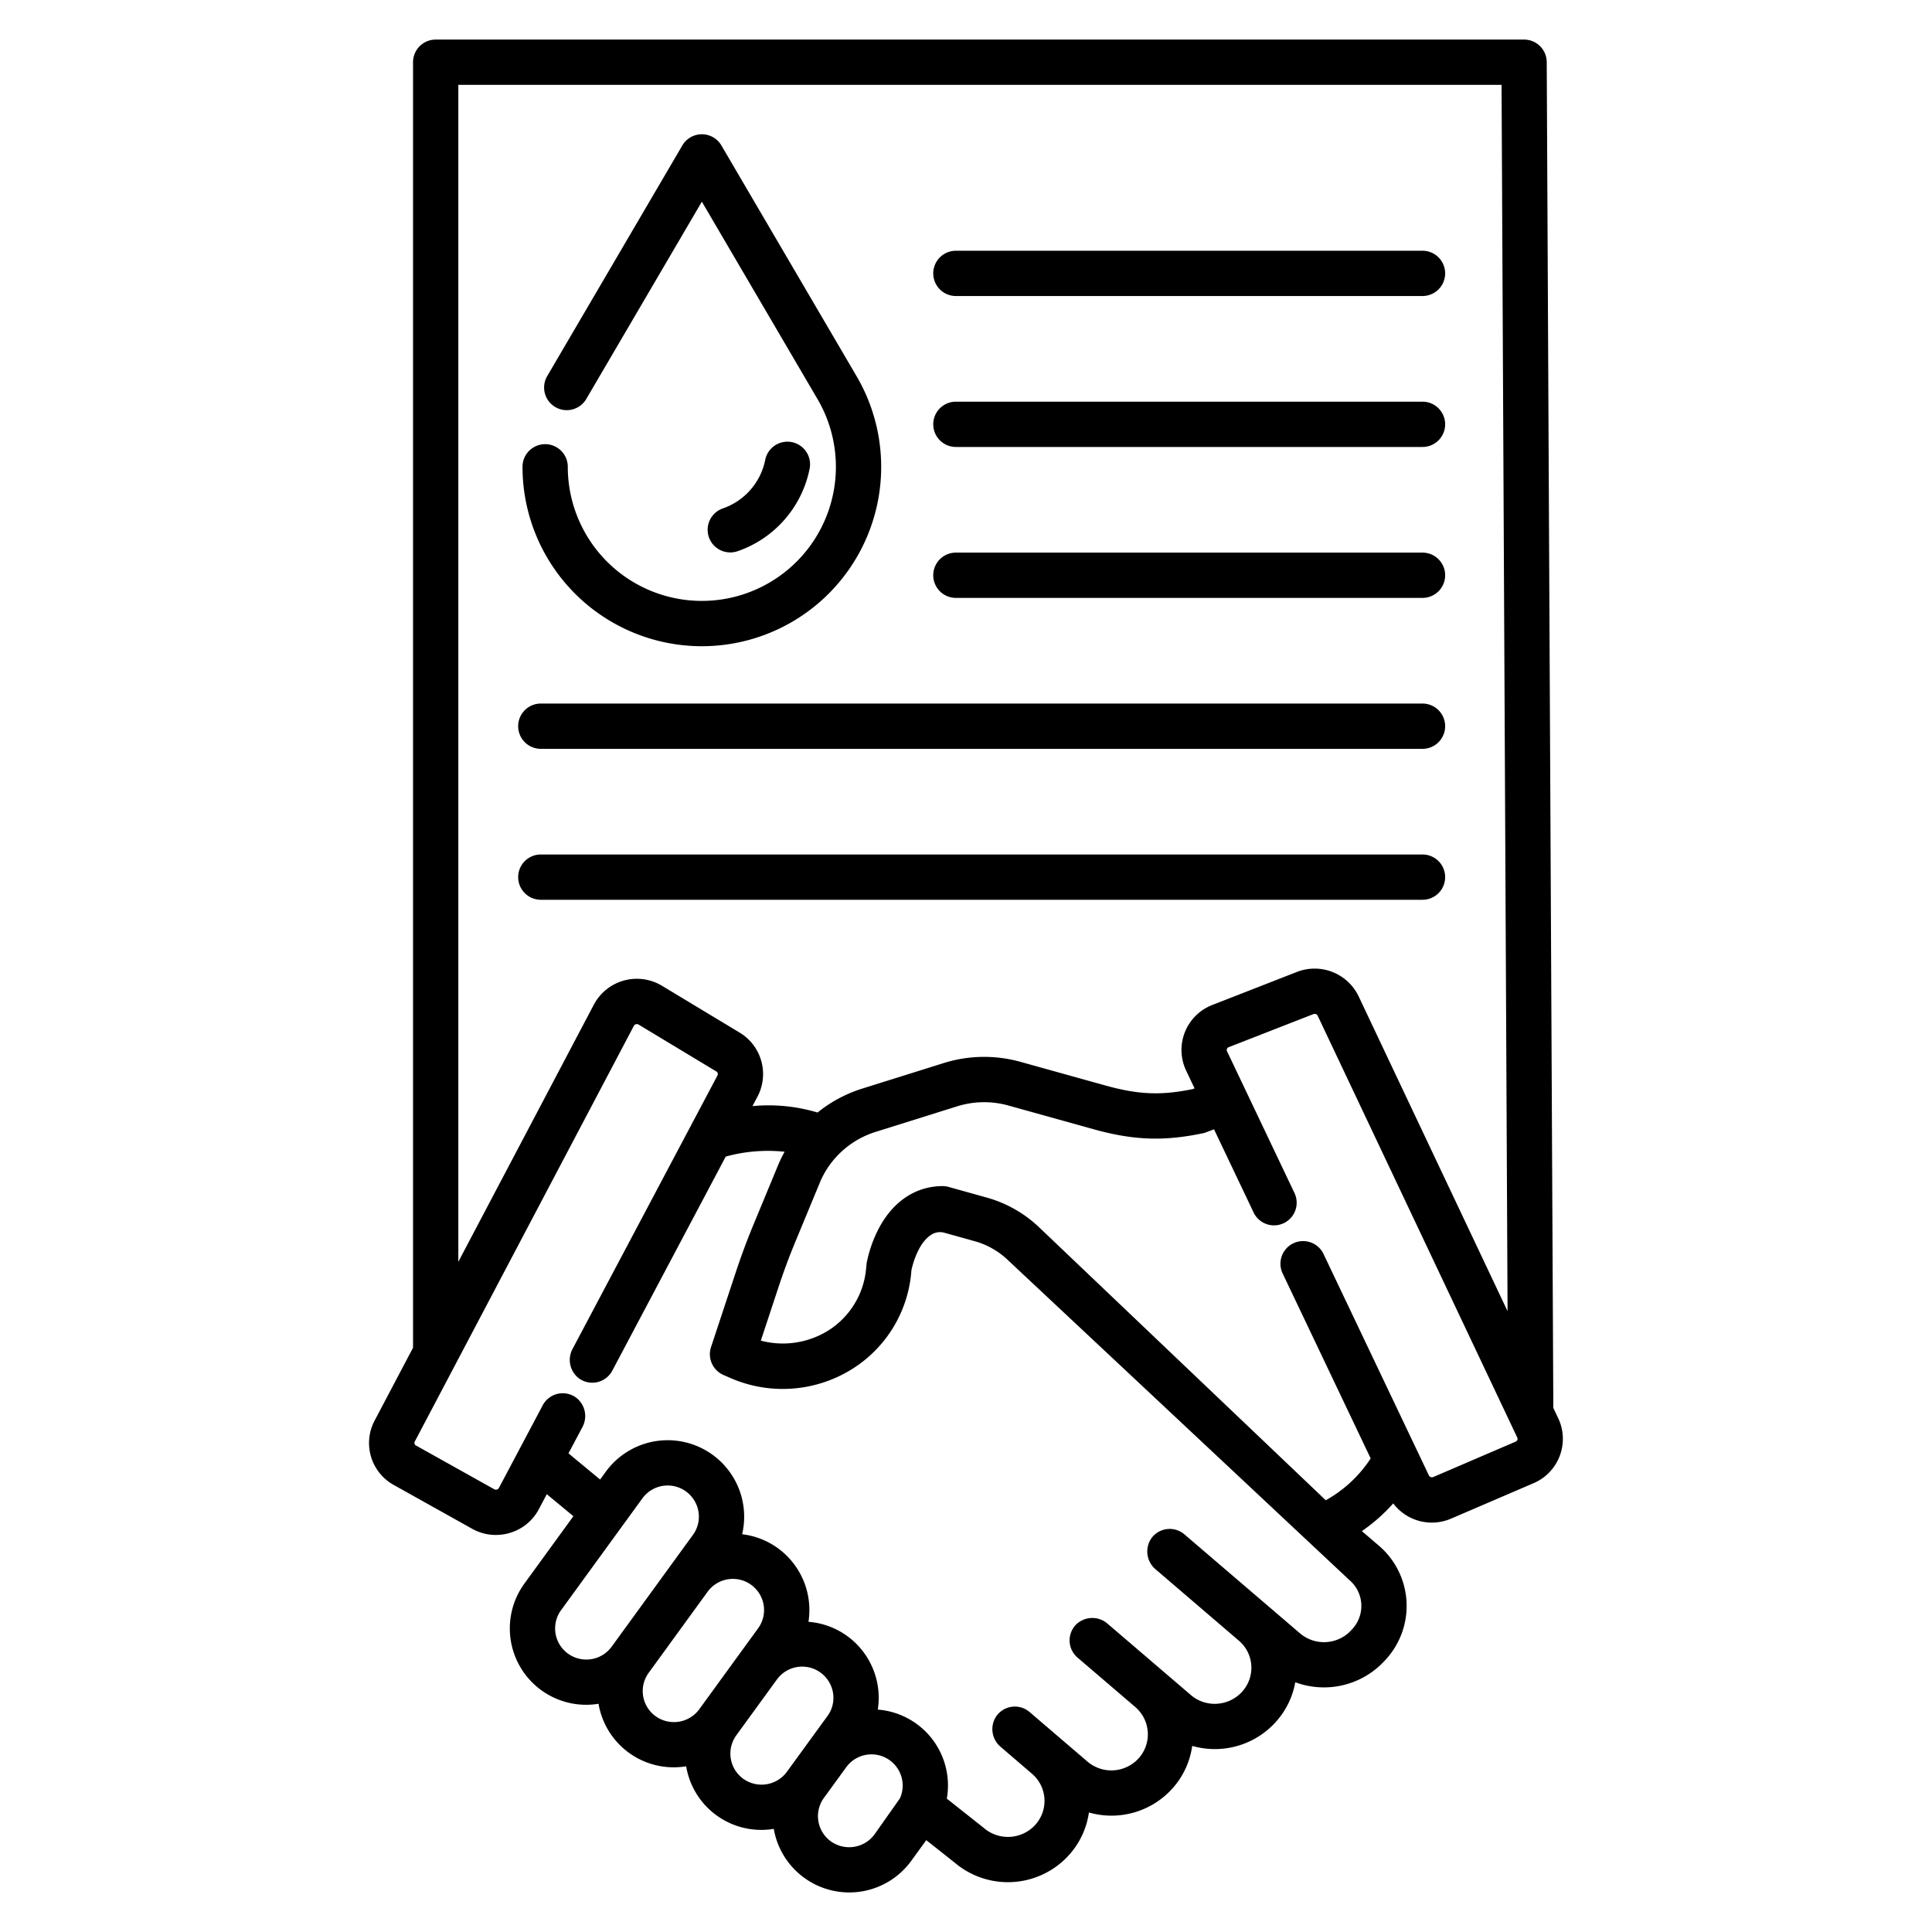 <?xml version="1.0"?>
<svg xmlns="http://www.w3.org/2000/svg" id="Layer_1" data-name="Layer 1" viewBox="0 0 512 512" width="512" height="512"><path d="M143.32,198.45H376.98a6,6,0,0,0,0-12H143.32a6,6,0,0,0,0,12Z"/><path d="M382.98,232.45a6,6,0,0,0-6-6H143.32a6,6,0,0,0,0,12H376.98A6,6,0,0,0,382.98,232.45Z"/><path d="M186,171.255a47.528,47.528,0,0,0,41.007-71.547l-35.83-61.161a6,6,0,0,0-10.354,0l-35.83,61.161a6,6,0,0,0,10.354,6.065L186,53.45l30.653,52.323A35.525,35.525,0,1,1,150.47,123.71a6,6,0,0,0-12,0A47.543,47.543,0,0,0,186,171.255Z"/><path d="M193.54,146.4a5.978,5.978,0,0,0,1.961-.331,29.16,29.16,0,0,0,19.039-21.758,6,6,0,1,0-11.76-2.384,17.164,17.164,0,0,1-11.2,12.8A6,6,0,0,0,193.54,146.4Z"/><path d="M253.32,158.45H376.98a6,6,0,0,0,0-12H253.32a6,6,0,0,0,0,12Z"/><path d="M253.32,118.45H376.98a6,6,0,0,0,0-12H253.32a6,6,0,0,0,0,12Z"/><path d="M253.32,78.45H376.98a6,6,0,0,0,0-12H253.32a6,6,0,0,0,0,12Z"/><path d="M411.647,373.116,409.9,16.461a6,6,0,0,0-6-5.971H115.46a6,6,0,0,0-6,6V357.159L99.3,376.429a12.7,12.7,0,0,0,5.1,17.128l20.731,11.587a12.86,12.86,0,0,0,6.266,1.637,13.009,13.009,0,0,0,3.7-.541,12.751,12.751,0,0,0,7.709-6.3l2.1-3.962,7.05,5.831-12.987,17.859a20.231,20.231,0,0,0,16.377,32.117,20.591,20.591,0,0,0,3.271-.268,20.2,20.2,0,0,0,19.941,16.84,20.606,20.606,0,0,0,3.283-.269,20.178,20.178,0,0,0,19.931,16.851,20.528,20.528,0,0,0,3.286-.27,20.3,20.3,0,0,0,36.414,8.5l4-5.509,7.58,6a21.8,21.8,0,0,0,30.458-2.3,21.327,21.327,0,0,0,5.066-11.033,21.71,21.71,0,0,0,22.343-6.606,21.273,21.273,0,0,0,5.034-11.041,21.724,21.724,0,0,0,22.374-6.6,21.327,21.327,0,0,0,4.939-10.264,21.87,21.87,0,0,0,24-6.048l.26-.29.068-.076a21.01,21.01,0,0,0-2.2-29.8l-4.488-3.84a45.751,45.751,0,0,0,8.312-7.344,12.811,12.811,0,0,0,10.224,5.087,12.988,12.988,0,0,0,5.129-1.061l21.818-9.375a12.774,12.774,0,0,0,6.557-17.221ZM121.46,22.49H397.93l1.591,324.991-39.466-83.434a12.934,12.934,0,0,0-16.358-6.476l-22.427,8.76a12.78,12.78,0,0,0-6.929,17.4l2.231,4.69-.452.191c-8.488,1.744-14.431,1.487-23.251-.967l-22.411-6.24a35.865,35.865,0,0,0-20.393.325l-21.629,6.78a35.869,35.869,0,0,0-11.777,6.32,45.205,45.205,0,0,0-17.247-1.7l1.347-2.542a12.822,12.822,0,0,0-4.721-16.923l-20.593-12.416a12.9,12.9,0,0,0-18.073,5L121.46,334.391Zm40.635,413.9a8.314,8.314,0,0,1-11.533,1.868,8.236,8.236,0,0,1-1.879-11.535l21.54-29.62a8.277,8.277,0,0,1,14.987,4.821,8.172,8.172,0,0,1-1.575,4.835Zm23.333,16.421c-.036.049-.074.1-.111.157a8.335,8.335,0,0,1-11.547,1.865,8.211,8.211,0,0,1-1.867-11.512l15.61-21.478,0,0,0,0a8.271,8.271,0,0,1,14.97,4.84,8.167,8.167,0,0,1-1.574,4.833Zm23.21,16.59c-.035.048-.071.1-.107.15A8.331,8.331,0,0,1,197,471.416a8.237,8.237,0,0,1-1.935-11.444l.112-.161,10.69-14.7a8.282,8.282,0,0,1,15,4.821,8.113,8.113,0,0,1-1.577,4.826Zm29.852,7.186-6.722,9.528a8.341,8.341,0,0,1-11.563,1.875,8.228,8.228,0,0,1-1.936-11.424l.1-.14,5.868-8.058h0l0,0a8.268,8.268,0,0,1,14.252,8.222ZM358.571,431.5l-.284.317a9.833,9.833,0,0,1-13.769,1.041l-30.634-26.235a6,6,0,0,0-8.578.8,6.166,6.166,0,0,0,.964,8.483l22.082,18.922,0,0a9.422,9.422,0,0,1,.928,13.371,9.737,9.737,0,0,1-7.354,3.33,9.638,9.638,0,0,1-6.346-2.336l-22.032-18.869a6.167,6.167,0,0,0-8.529.355,6,6,0,0,0,.536,8.6l15.285,13.08c.057.054.116.106.175.157a9.518,9.518,0,0,1,.857,13.323,9.792,9.792,0,0,1-9.815,3.023,10.083,10.083,0,0,1-4.05-2.178l-15.156-12.979a6,6,0,0,0-8.931,1.275,6.134,6.134,0,0,0,1.273,7.965l8.274,7.1a9.457,9.457,0,0,1,1,13.439,9.8,9.8,0,0,1-13.7.981c-.058-.049-.116-.1-.175-.144l-9.674-7.661a20.165,20.165,0,0,0-18.293-23.6,20.243,20.243,0,0,0-8.229-19.582,20.1,20.1,0,0,0-10.141-3.677,20.262,20.262,0,0,0-8.233-19.6,20.143,20.143,0,0,0-9.349-3.611,20.274,20.274,0,0,0-36.15-16.543l-1.486,2.043-8.382-6.934,3.675-6.933a6.142,6.142,0,0,0-1.724-7.887,6,6,0,0,0-8.78,2.081l-11.613,21.911a.837.837,0,0,1-.517.412.921.921,0,0,1-.713-.072L110.25,383.079a.784.784,0,0,1-.332-1.051l58.066-110.174a.851.851,0,0,1,.54-.424.894.894,0,0,1,.718.1l20.592,12.415a.793.793,0,0,1,.314,1.047l-38.393,72.449a6.137,6.137,0,0,0,1.728,7.882,6,6,0,0,0,8.78-2.082l30.065-56.734a42.069,42.069,0,0,1,15.6-1.283,35.9,35.9,0,0,0-1.636,3.342l-6.61,15.958c-1.687,4.07-3.252,8.28-4.654,12.514l-6.6,19.96a6,6,0,0,0,3.295,7.382l1.4.611a34.668,34.668,0,0,0,33.259-2.542A33.6,33.6,0,0,0,241.452,337.6c.032-.329.059-.656.084-.988.272-1.272,1.772-7.482,5.593-9.587a4.266,4.266,0,0,1,3.2-.32l7.985,2.229a20.9,20.9,0,0,1,8.988,5.187l90.289,84.6a9.009,9.009,0,0,1,.981,12.771Zm43.553-49.917a.8.8,0,0,1-.463.464l-21.828,9.38a.89.89,0,0,1-1.153-.411l-27.929-58.692a6,6,0,0,0-10.836,5.157L363.243,386.5a33.777,33.777,0,0,1-11.9,11.086L275.7,325.558a32.914,32.914,0,0,0-14.159-8.177l-10.14-2.83a5.978,5.978,0,0,0-1.633-.221c-6.958.024-12.887,3.89-16.7,10.885a33.686,33.686,0,0,0-3.408,9.588l-.156,1.636a21.662,21.662,0,0,1-9.746,16,22.774,22.774,0,0,1-18.132,2.844l4.785-14.473c1.31-3.955,2.772-7.888,4.347-11.689l6.588-15.906a23.155,23.155,0,0,1,4.858-7.245,23.778,23.778,0,0,1,9.816-6l21.63-6.779a23.894,23.894,0,0,1,13.585-.216l22.411,6.24c10.853,3.021,18.854,3.3,29.518,1.029l2.563-.967,10.486,22.036a6,6,0,0,0,10.836-5.157l-17.88-37.577a.722.722,0,0,1-.021-.6.82.82,0,0,1,.48-.467l22.43-8.76a.9.9,0,0,1,1.143.427L402.1,380.991A.736.736,0,0,1,402.124,381.583Z"/></svg>
